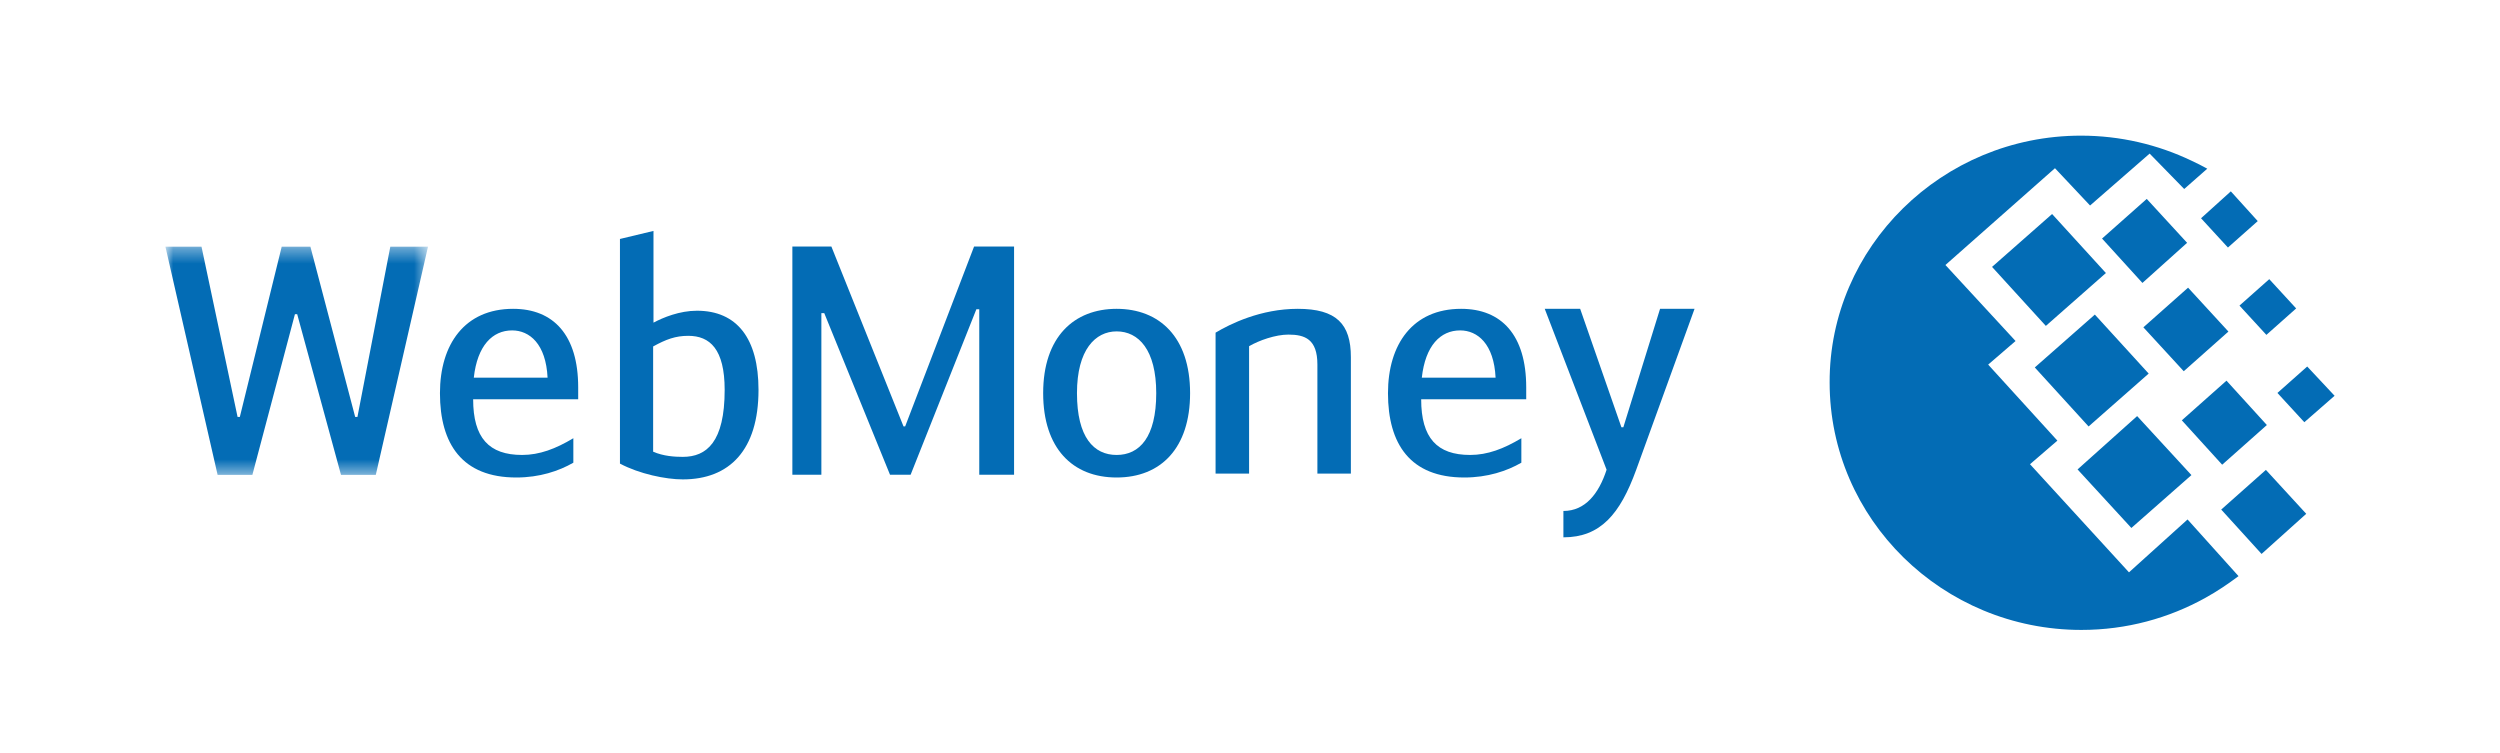 <svg width="166" height="50" viewBox="0 0 166 50" fill="none" xmlns="http://www.w3.org/2000/svg">
<g clip-path="url(#clip0_414_54)">
<path d="M138.173 9.007C140.789 9.007 143.278 9.602 145.511 10.668C145.861 10.825 146.214 11.013 146.563 11.201L145.031 12.549L142.736 10.198L138.78 13.646L136.45 11.169L129.176 17.596L133.833 22.643L132.015 24.21L136.61 29.258L134.792 30.824L141.364 38.003L145.254 34.492L148.638 38.255C147.967 38.756 147.233 39.259 146.437 39.697C144.012 41.045 141.204 41.827 138.205 41.827C128.984 41.827 121.488 34.462 121.488 25.403C121.456 16.405 128.953 9.007 138.173 9.007ZM135.11 24.399L139.098 20.888L142.672 24.806L138.683 28.317L135.11 24.399ZM137.95 31.17L141.906 27.628L145.511 31.546L141.523 35.057L137.95 31.17ZM132.272 17.722L136.259 14.211L139.832 18.129L135.844 21.64L132.272 17.722ZM139.576 15.84L142.544 13.207L145.224 16.123L142.257 18.787L139.576 15.84ZM144.873 27.91L147.839 25.276L150.52 28.222L147.552 30.857L144.873 27.91ZM147.489 33.835L150.456 31.201L153.134 34.117L150.168 36.781L147.489 33.835ZM148.701 20.292L150.679 18.536L152.465 20.48L150.488 22.236L148.701 20.292ZM146.149 14.492L148.127 12.706L149.914 14.681L147.935 16.436L146.149 14.492ZM151.221 26.092L153.199 24.336L155.017 26.28L153.008 28.035L151.221 26.092ZM142.32 21.734L145.288 19.101L147.967 22.016L145.001 24.65L142.32 21.734Z" fill="#036CB5"/>
<mask id="mask0_414_54" style="mask-type:alpha" maskUnits="userSpaceOnUse" x="10" y="16" width="19" height="16">
<path d="M10.983 16.377V31.53H28.42V16.377H10.983Z" fill="white"/>
</mask>
<g mask="url(#mask0_414_54)">
<path d="M19.734 20.864H19.583L16.758 31.53H14.449L10.983 16.377H13.379L15.775 27.684H15.925L18.706 16.377H20.61L23.584 27.684H23.734L25.917 16.377H28.42L24.953 31.53H22.642L19.734 20.864Z" fill="#036CB5"/>
</g>
<path d="M31.46 25.079H36.359C36.252 22.836 35.161 21.939 34.006 21.939C32.701 21.939 31.694 22.943 31.46 25.079ZM38.07 29.098V30.723C37.107 31.278 35.824 31.706 34.283 31.706C30.69 31.706 29.213 29.483 29.213 26.107C29.213 22.857 30.86 20.506 34.07 20.506C36.743 20.506 38.392 22.239 38.392 25.721V26.512H31.417C31.417 29.076 32.465 30.209 34.669 30.209C35.824 30.209 36.894 29.802 38.07 29.098Z" fill="#036CB5"/>
<path d="M43.368 29.992C44.053 30.292 44.803 30.336 45.338 30.336C46.921 30.336 48.118 29.351 48.118 25.89C48.118 23.176 47.134 22.299 45.701 22.299C44.845 22.299 44.224 22.535 43.368 23.005V29.992H43.368ZM43.391 21.424C44.031 21.083 45.122 20.632 46.278 20.632C48.931 20.632 50.365 22.47 50.365 25.89C50.365 29.887 48.439 31.832 45.338 31.832C44.204 31.832 42.449 31.468 41.165 30.783V15.867L43.391 15.333V21.424H43.391Z" fill="#036CB5"/>
<path d="M59.994 28.315H60.102L64.679 16.368H67.334V31.522H65.023V20.536H64.83L60.465 31.522H59.097L54.731 20.793H54.539V31.522H52.613V16.368H55.203L59.994 28.315Z" fill="#036CB5"/>
<path d="M76.774 26.106C76.774 23.221 75.598 22.004 74.143 22.004C72.732 22.004 71.511 23.221 71.511 26.106C71.511 29.035 72.625 30.209 74.143 30.209C75.662 30.209 76.774 29.035 76.774 26.106ZM69.266 26.106C69.266 22.365 71.32 20.506 74.143 20.506C76.968 20.506 79.022 22.365 79.022 26.106C79.022 29.76 77.075 31.706 74.143 31.706C71.212 31.706 69.266 29.76 69.266 26.106Z" fill="#036CB5"/>
<path d="M80.714 22.089C81.677 21.511 83.71 20.506 86.17 20.506C88.737 20.506 89.698 21.511 89.698 23.712V31.449H87.475V24.204C87.475 22.516 86.642 22.217 85.549 22.217C84.694 22.217 83.602 22.602 82.939 22.987V31.449H80.714V22.089H80.714Z" fill="#036CB5"/>
<path d="M94.408 25.079H99.307C99.201 22.836 98.109 21.939 96.954 21.939C95.648 21.939 94.644 22.943 94.408 25.079ZM101.018 29.098V30.723C100.056 31.278 98.772 31.706 97.231 31.706C93.639 31.706 92.162 29.483 92.162 26.107C92.162 22.857 93.808 20.506 97.018 20.506C99.693 20.506 101.341 22.239 101.341 25.721V26.512H94.366C94.366 29.076 95.414 30.209 97.618 30.209C98.772 30.209 99.843 29.802 101.018 29.098Z" fill="#036CB5"/>
<path d="M110.228 20.506H112.518L108.645 31.191C107.574 34.14 106.27 35.679 103.81 35.679V33.928C105.266 33.928 106.163 32.773 106.678 31.191L102.57 20.506H104.923L107.662 28.371H107.79L110.228 20.506Z" fill="#036CB5"/>
</g>
<defs>
<clipPath id="clip0_414_54">
<rect width="166" height="50" fill="white"/>
</clipPath>
</defs>
</svg>
